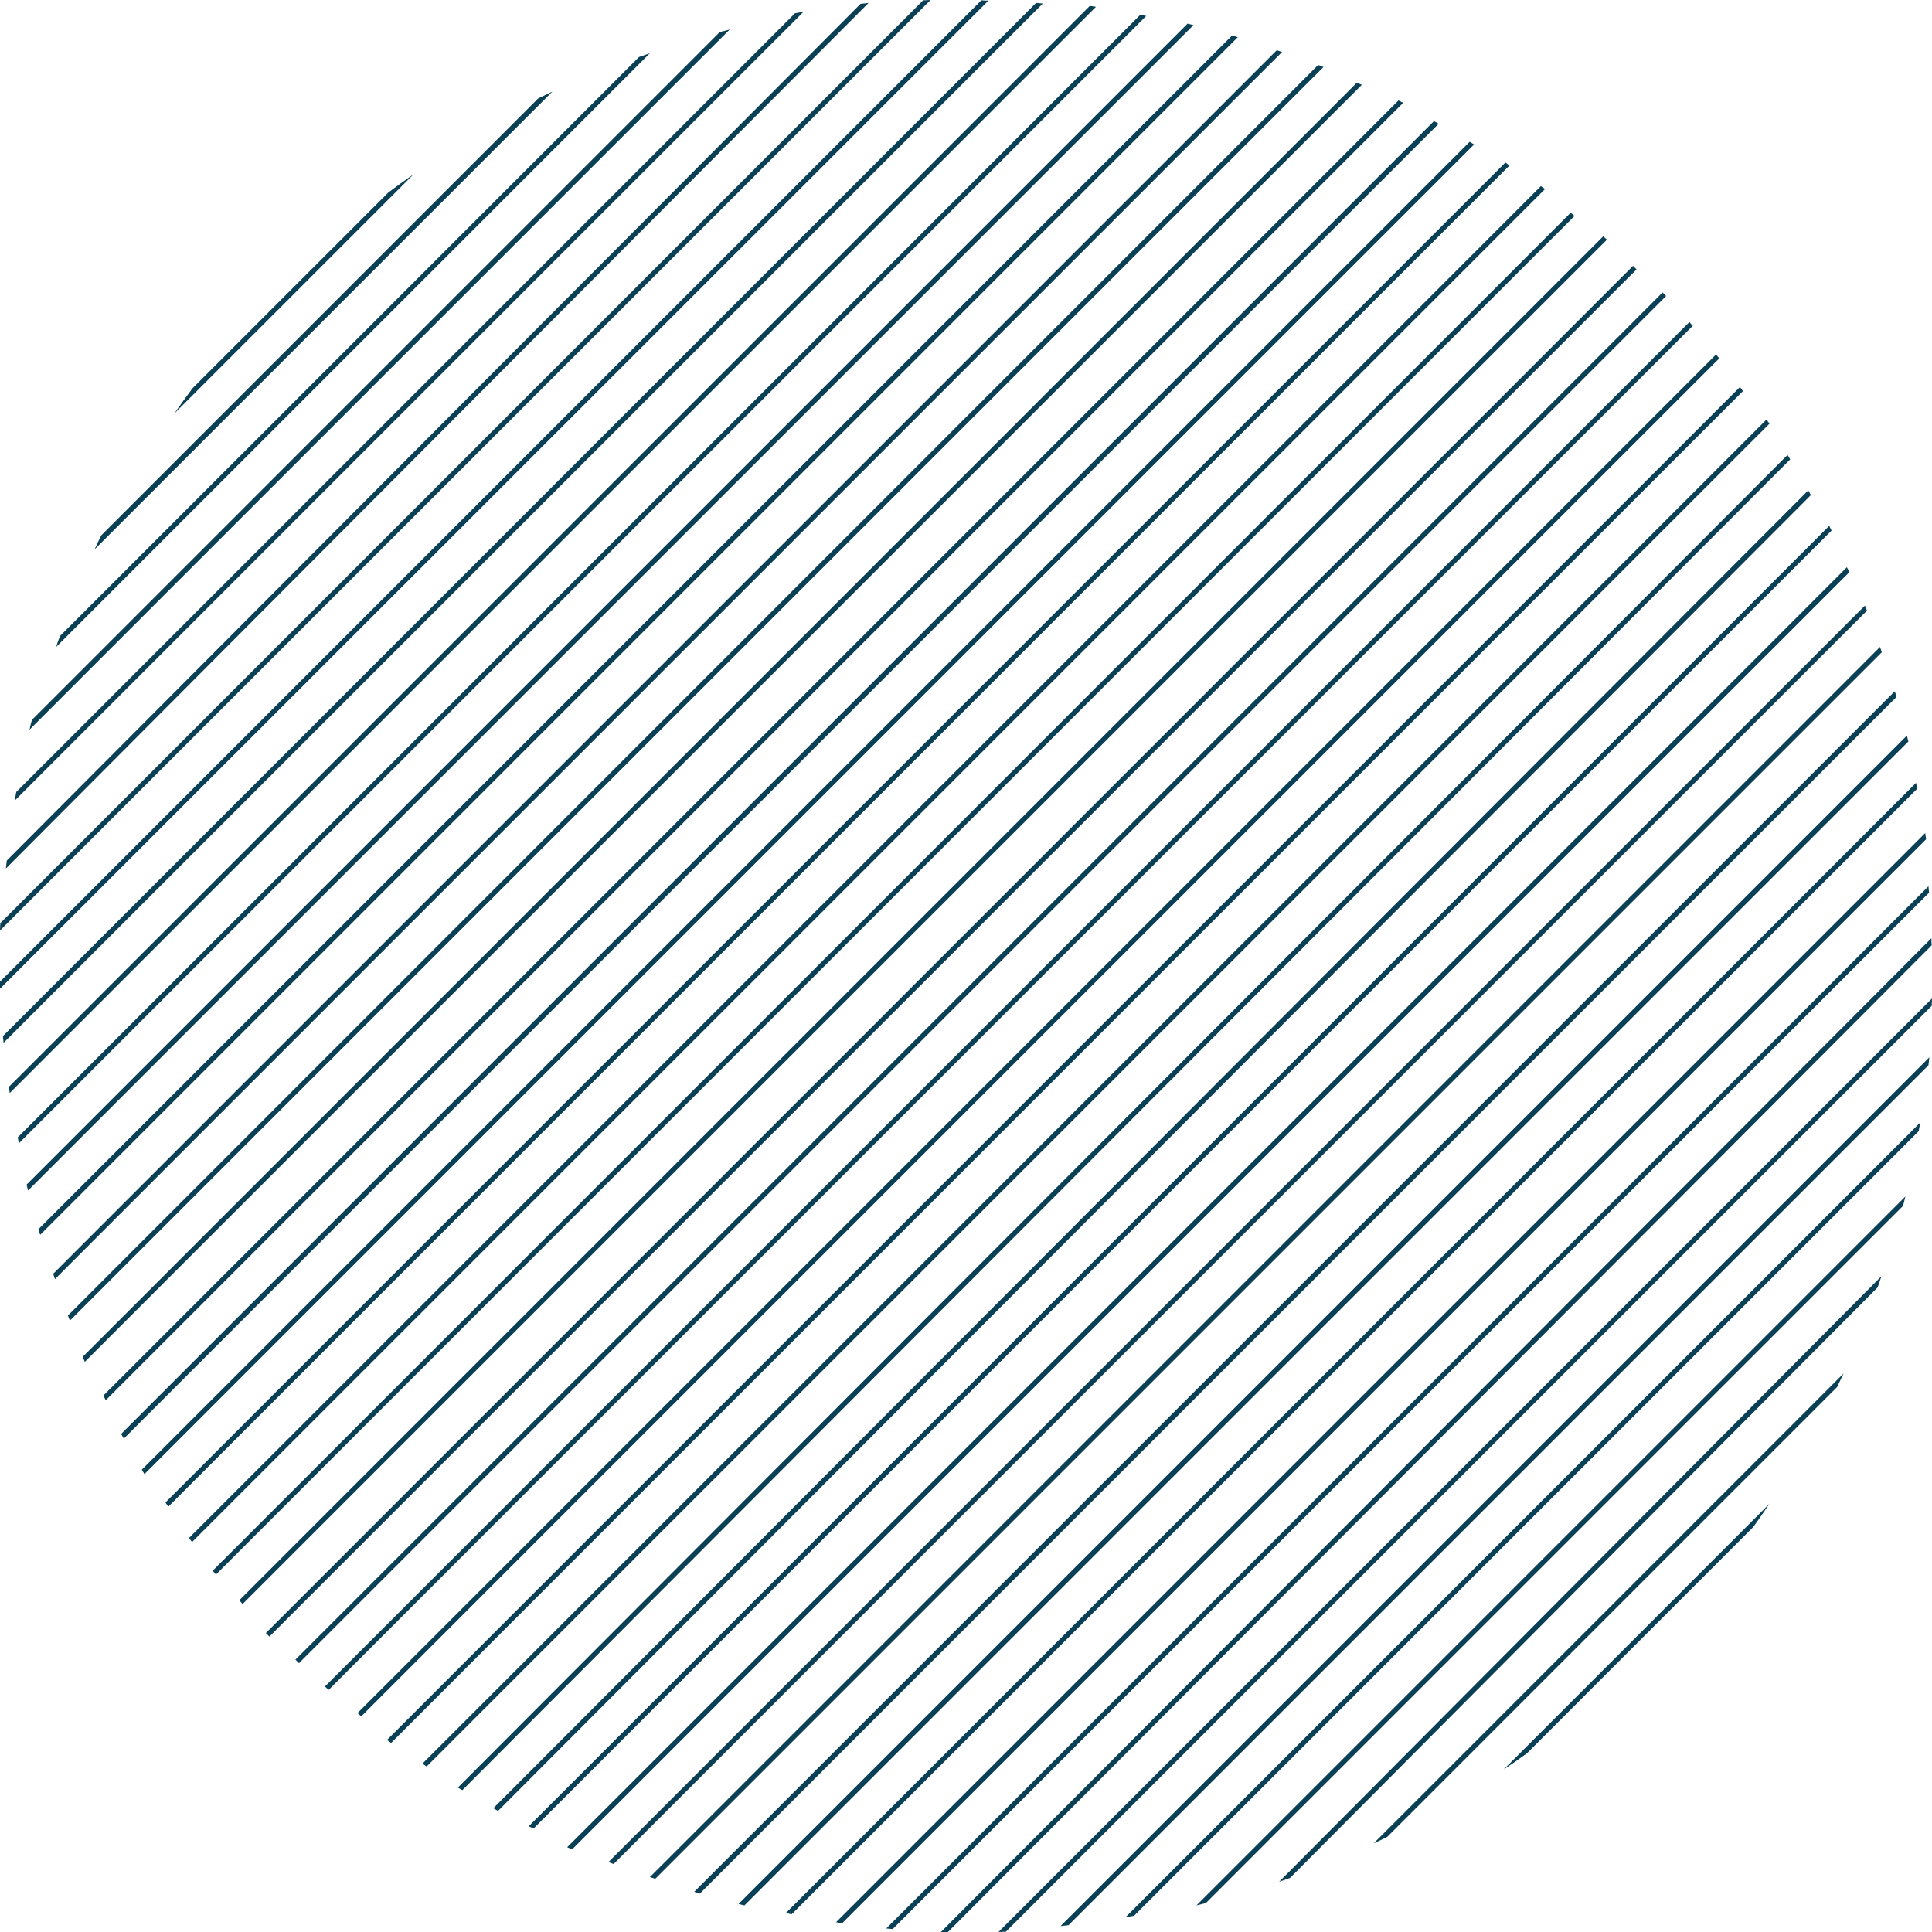 <?xml version="1.0" encoding="utf-8"?>
<!-- Generator: Adobe Illustrator 24.1.2, SVG Export Plug-In . SVG Version: 6.00 Build 0)  -->
<svg version="1.1" xmlns="http://www.w3.org/2000/svg" xmlns:xlink="http://www.w3.org/1999/xlink" x="0px" y="0px"
	 viewBox="0 0 654 654" style="enable-background:new 0 0 654 654;" xml:space="preserve">
<style type="text/css">
	.blue {fill-rule:evenodd;clip-rule:evenodd;fill:#094056;}
</style>
<g id="Line_1">
	<path id="Fill-82" class="blue" d="M131.4,65.2l-66.2,66.2c-2.1,2.8-4.2,5.7-6.2,8.6l81-81C137.1,61,134.2,63.1,131.4,65.2"/>
</g>
<g id="Line_2">
	<path id="Fill-84" class="blue" d="M182.2,33.3L34.3,181.2c-0.8,1.6-1.6,3.2-2.3,4.8L187,31C185.4,31.8,183.8,32.5,182.2,33.3"/>
</g>
<g id="Line_3">
	<path id="Fill-86" class="blue" d="M216.3,19.3L20.3,215.3c-0.5,1.2-0.9,2.5-1.3,3.7L220,18C218.8,18.4,217.5,18.9,216.3,19.3"/>
</g>
<g id="Line_4">
	<path id="Fill-88" class="blue" d="M243.7,10.8L10.8,243.7c-0.3,1.1-0.6,2.2-0.8,3.3L247,10C245.9,10.3,244.8,10.6,243.7,10.8"/>
</g>
<g id="Line_5">
	<path id="Fill-90" class="blue" d="M269.1,4.5L5.5,268.1C5.3,269,5.2,270,5,271L272,4C271,4.2,270,4.3,269.1,4.5"/>
</g>
<g id="Line_6">
	<path id="Fill-92" class="blue" d="M291.3,1.3l-289,290c-0.1,0.9-0.2,1.8-0.3,2.7L294,1C293.1,1.1,292.2,1.2,291.3,1.3"/>
</g>
<g id="Line_7">
	<path id="Fill-94" class="blue" d="M312.5,0.1L0.1,312.5c0,0.8-0.1,1.7-0.1,2.5L315,0C314.2,0,313.3,0.1,312.5,0.1"/>
</g>
<g id="Line_8">
	<path id="Fill-96" class="blue" d="M332.2,0.1L0,332.3c0,0.8,0,1.6,0,2.4L334.6,0.2C333.8,0.2,333,0.2,332.2,0.1"/>
</g>
<g id="Line_9">
	<path id="Fill-66" class="blue" d="M350.7,1L1,350.7c0.1,0.8,0.1,1.5,0.2,2.3L353,1.2C352.2,1.1,351.5,1.1,350.7,1"/>
</g>
<g id="Line_10">
	<path id="Fill-68" class="blue" d="M368.9,2L3,367.9c0.1,0.7,0.2,1.4,0.3,2.1L371,2.3C370.3,2.2,369.6,2.1,368.9,2"/>
</g>
<g id="Line_11">
	<path id="Fill-70" class="blue" d="M386,5L6,385c0.1,0.7,0.3,1.4,0.4,2L388,5.4C387.3,5.3,386.6,5.1,386,5"/>
</g>
<g id="Line_12">
	<path id="Fill-72" class="blue" d="M402,8L9,401c0.2,0.7,0.3,1.3,0.5,2L404,8.5C403.3,8.3,402.7,8.2,402,8"/>
</g>
<g id="Line_13">
	<path id="Fill-74" class="blue" d="M417.1,12L13,416.1c0.2,0.6,0.4,1.2,0.6,1.9L419,12.6C418.4,12.4,417.8,12.2,417.1,12"/>
</g>
<g id="Line_14">
	<path id="Fill-76" class="blue" d="M432.2,17L18,431.2c0.2,0.6,0.4,1.2,0.6,1.8L434,17.6C433.4,17.4,432.8,17.2,432.2,17"/>
</g>
<g id="Line_15">
	<path id="Fill-78" class="blue" d="M446.2,22L23,445.3c0.2,0.6,0.4,1.2,0.7,1.7L448,22.7C447.4,22.4,446.8,22.2,446.2,22"/>
</g>
<g id="Line_16">
	<path id="Fill-80" class="blue" d="M459.3,28L28,459.3c0.2,0.6,0.5,1.1,0.7,1.7L461,28.7C460.4,28.5,459.9,28.2,459.3,28"/>
</g>
<g id="Line_17">
	<path id="Fill-50" class="blue" d="M473.4,34L35,472.4c0.3,0.5,0.5,1.1,0.8,1.6L475,34.8C474.5,34.5,473.9,34.3,473.4,34"/>
</g>
<g id="Line_17_1_">
	<path id="Fill-52" class="blue" d="M485.4,41L41,485.4c0.3,0.5,0.6,1,0.9,1.6L487,41.9C486.5,41.6,486,41.3,485.4,41"/>
</g>
<g id="Line_18">
	<path id="Fill-54" class="blue" d="M497.5,48L48,497.5c0.3,0.5,0.6,1,0.9,1.5L499,48.9C498.5,48.6,498,48.3,497.5,48"/>
</g>
<g id="Line_19">
	<path id="Fill-56" class="blue" d="M509.6,55L56,508.6c0.3,0.5,0.7,1,1,1.4L511,56C510.5,55.7,510,55.3,509.6,55"/>
</g>
<g id="Line_20">
	<path id="Fill-58" class="blue" d="M521.6,63L64,520.6c0.3,0.5,0.7,0.9,1,1.4L523,64C522.5,63.7,522.1,63.3,521.6,63"/>
</g>
<g id="Line_21">
	<path id="Fill-60" class="blue" d="M531.7,72L72,531.7c0.4,0.4,0.7,0.9,1.1,1.3L533,73.1C532.6,72.7,532.1,72.4,531.7,72"/>
</g>
<g id="Line_22">
	<path id="Fill-62" class="blue" d="M542.7,80L81,541.7c0.4,0.4,0.8,0.9,1.1,1.3L544,81.1C543.6,80.8,543.1,80.4,542.7,80"/>
</g>
<g id="Line_23">
	<path id="Fill-64" class="blue" d="M552.8,90L90,552.8c0.4,0.4,0.8,0.8,1.2,1.2L554,91.2C553.6,90.8,553.2,90.4,552.8,90"/>
</g>
<g id="Line_24">
	<path id="Fill-34" class="blue" d="M562.8,99L100,561.8c0.4,0.4,0.8,0.8,1.2,1.2L564,100.2C563.6,99.8,563.2,99.4,562.8,99"/>
</g>
<g id="Line_25">
	<path id="Fill-36" class="blue" d="M571.9,109L110,570.9c0.4,0.4,0.9,0.8,1.3,1.1L573,110.3C572.6,109.9,572.2,109.4,571.9,109"/>
</g>
<g id="Line_26">
	<path id="Fill-38" class="blue" d="M580.9,120L121,579.9c0.4,0.4,0.9,0.7,1.3,1.1L582,121.3C581.6,120.9,581.3,120.4,580.9,120"/>
</g>
<g id="Line_27">
	<path id="Fill-40" class="blue" d="M589,131L131,589c0.5,0.3,0.9,0.7,1.4,1L590,132.4C589.7,131.9,589.3,131.5,589,131"/>
</g>
<g id="Line_28">
	<path id="Fill-42" class="blue" d="M598,142L143,597c0.5,0.3,1,0.7,1.4,1L599,143.4C598.7,143,598.3,142.5,598,142"/>
</g>
<g id="Line_29">
	<path id="Fill-44" class="blue" d="M605.1,154L155,605.1c0.5,0.3,1,0.6,1.5,0.9L606,155.5C605.7,155,605.4,154.5,605.1,154"/>
</g>
<g id="Line_30">
	<path id="Fill-46" class="blue" d="M612.1,166L167,612.1c0.5,0.3,1,0.6,1.6,0.9L613,167.6C612.7,167,612.4,166.5,612.1,166"/>
</g>
<g id="Line_31">
	<path id="Fill-48" class="blue" d="M619.2,178L179,618.2c0.5,0.3,1.1,0.5,1.6,0.8L620,179.6C619.7,179.1,619.5,178.5,619.2,178"/>
</g>
<g id="Line_32">
	<path id="Fill-18" class="blue" d="M625.2,192L192,625.3c0.6,0.3,1.1,0.5,1.7,0.7L626,193.7C625.7,193.1,625.5,192.6,625.2,192"/>
</g>
<g id="Line_33">
	<path id="Fill-20" class="blue" d="M631.3,205L206,630.3c0.6,0.2,1.1,0.5,1.7,0.7L632,206.7C631.8,206.1,631.5,205.6,631.3,205"/>
</g>
<g id="Line_34">
	<path id="Fill-22" class="blue" d="M636.4,219L220,635.4c0.6,0.2,1.2,0.4,1.8,0.6L637,220.8C636.8,220.2,636.6,219.6,636.4,219"/>
</g>
<g id="Line_35">
	<path id="Fill-24" class="blue" d="M641.4,234L235,640.4c0.6,0.2,1.2,0.4,1.9,0.6L642,235.9C641.8,235.2,641.6,234.6,641.4,234"/>
</g>
<g id="Line_36">
	<path id="Fill-26" class="blue" d="M645.5,249L250,644.5c0.6,0.2,1.3,0.3,2,0.5l394-394C645.8,250.3,645.7,249.7,645.5,249"/>
</g>
<g id="Line_37">
	<path id="Fill-28" class="blue" d="M648.6,265L266,647.6c0.7,0.1,1.4,0.3,2,0.4l381-381C648.9,266.4,648.7,265.7,648.6,265"/>
</g>
<g id="Line_38">
	<path id="Fill-30" class="blue" d="M651.7,282L283,650.7c0.7,0.1,1.4,0.2,2.1,0.3L652,284.1C651.9,283.4,651.8,282.7,651.7,282"/>
</g>
<g id="Line_39">
	<path id="Fill-32" class="blue" d="M652.8,300L300,652.8c0.7,0.1,1.5,0.1,2.2,0.2L653,302.2C652.9,301.5,652.9,300.7,652.8,300"/>
</g>
<g id="Line_40">
	<path id="Fill-1" class="blue" d="M653.8,317.6L318.5,654c0.8,0,1.6,0,2.4,0l333-334C653.8,319.2,653.8,318.4,653.8,317.6"/>
</g>
<g id="Line_41">
	<path id="Fill-4" class="blue" d="M340.5,653.9l313.4-313.4c0-0.8,0.1-1.7,0.1-2.5L338,654C338.8,654,339.7,653.9,340.5,653.9"/>
</g>
<g id="Line_42">
	<path id="Fill-6" class="blue" d="M361.7,651.7l291.1-291.1c0.1-0.9,0.2-1.8,0.3-2.7L359,652C359.9,651.9,360.8,651.8,361.7,651.7"
		/>
</g>
<g id="Line_43">
	<path id="Fill-8" class="blue" d="M383.9,648.5l265.6-265.6c0.2-1,0.3-1.9,0.5-2.9L381,649C382,648.8,382.9,648.7,383.9,648.5"/>
</g>
<g id="Line_44">
	<path id="Fill-10" class="blue" d="M408.2,644.2l236-236c0.3-1.1,0.5-2.1,0.8-3.2L405,645C406.1,644.7,407.1,644.5,408.2,644.2"/>
</g>
<g id="Line_45">
	<path id="Fill-12" class="blue" d="M436.7,635.7l198.9-199.9c0.4-1.3,0.9-2.5,1.3-3.8L433,637C434.3,636.6,435.5,636.1,436.7,635.7"
		/>
</g>
<g id="Line_46">
	<path id="Fill-14" class="blue" d="M469.6,621.8l152.3-152.3c0.7-1.5,1.4-3,2.2-4.6L465,624C466.5,623.3,468.1,622.6,469.6,621.8"/>
</g>
<g id="Line_47">
	<path id="Fill-16" class="blue" d="M516.9,593.5l76.6-76.6c1.9-2.6,3.7-5.3,5.5-7.9l-90,90C511.7,597.2,514.3,595.4,516.9,593.5"/>
</g>
</svg>
